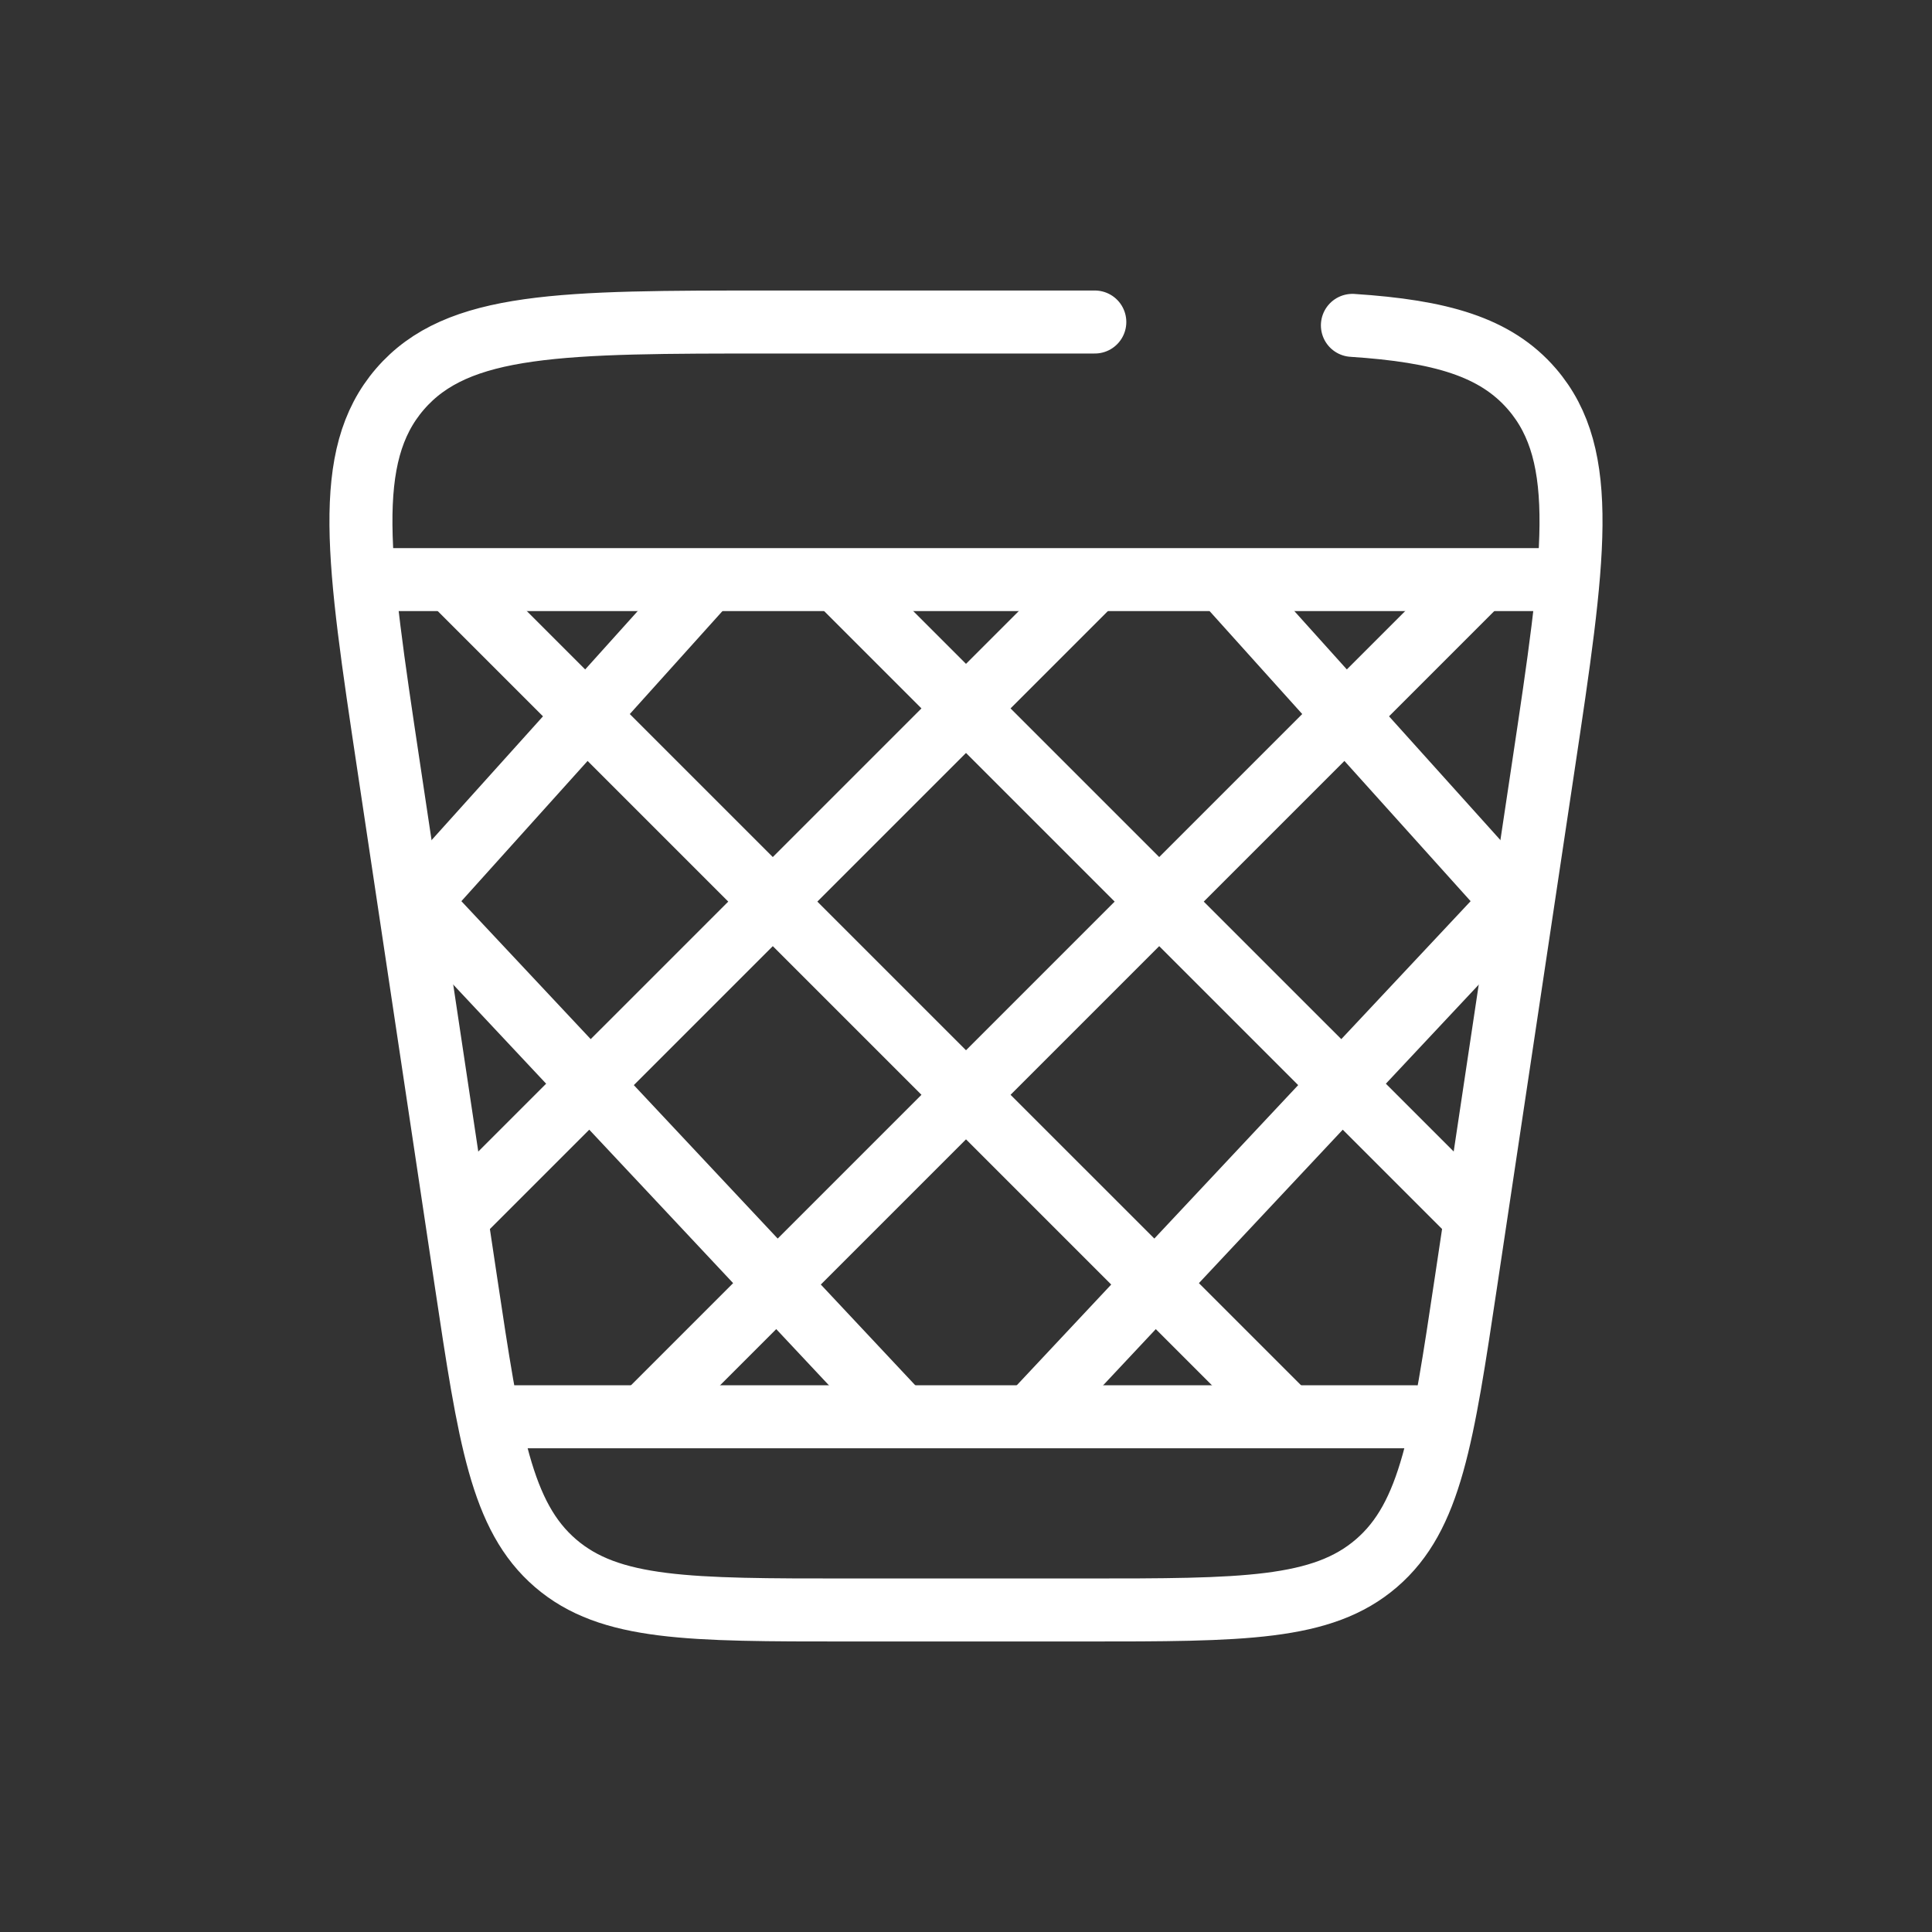 <svg width="46" height="46" viewBox="0 0 46 46" fill="none" xmlns="http://www.w3.org/2000/svg">
<rect x="0" y="0" width="46" height="46" fill="#333333" stroke="none"/>
<path d="M32.2 7.747C34.298 7.884 35.608 8.256 36.477 9.265C37.853 10.863 37.485 13.319 36.748 18.231L34.908 30.498C34.348 34.236 34.067 36.105 32.773 37.219C31.479 38.333 29.59 38.333 25.81 38.333H20.189C16.41 38.333 14.52 38.333 13.226 37.219C11.932 36.105 11.652 34.236 11.091 30.498L9.251 18.231C8.514 13.319 8.146 10.863 9.522 9.265C10.899 7.667 13.382 7.667 18.349 7.667H26.067" stroke="white" stroke-width="1.5" stroke-linecap="round"/>
<path d="M36.799 13.8H9.199" stroke="white" stroke-width="1.5" stroke-linecap="round"/>
<path d="M33.734 33.733H12.268" stroke="white" stroke-width="1.5" stroke-linecap="round"/>
<path d="M16.867 13.8L9.967 21.467L21.467 33.733M26.067 13.8L10.733 29.133M35.267 13.8L15.334 33.733M24.534 33.733L36.033 21.467L29.134 13.8M19.933 13.8L35.267 29.133M10.733 13.8L30.667 33.733" stroke="white" stroke-width="1.5" stroke-linejoin="round"/>
</svg>
